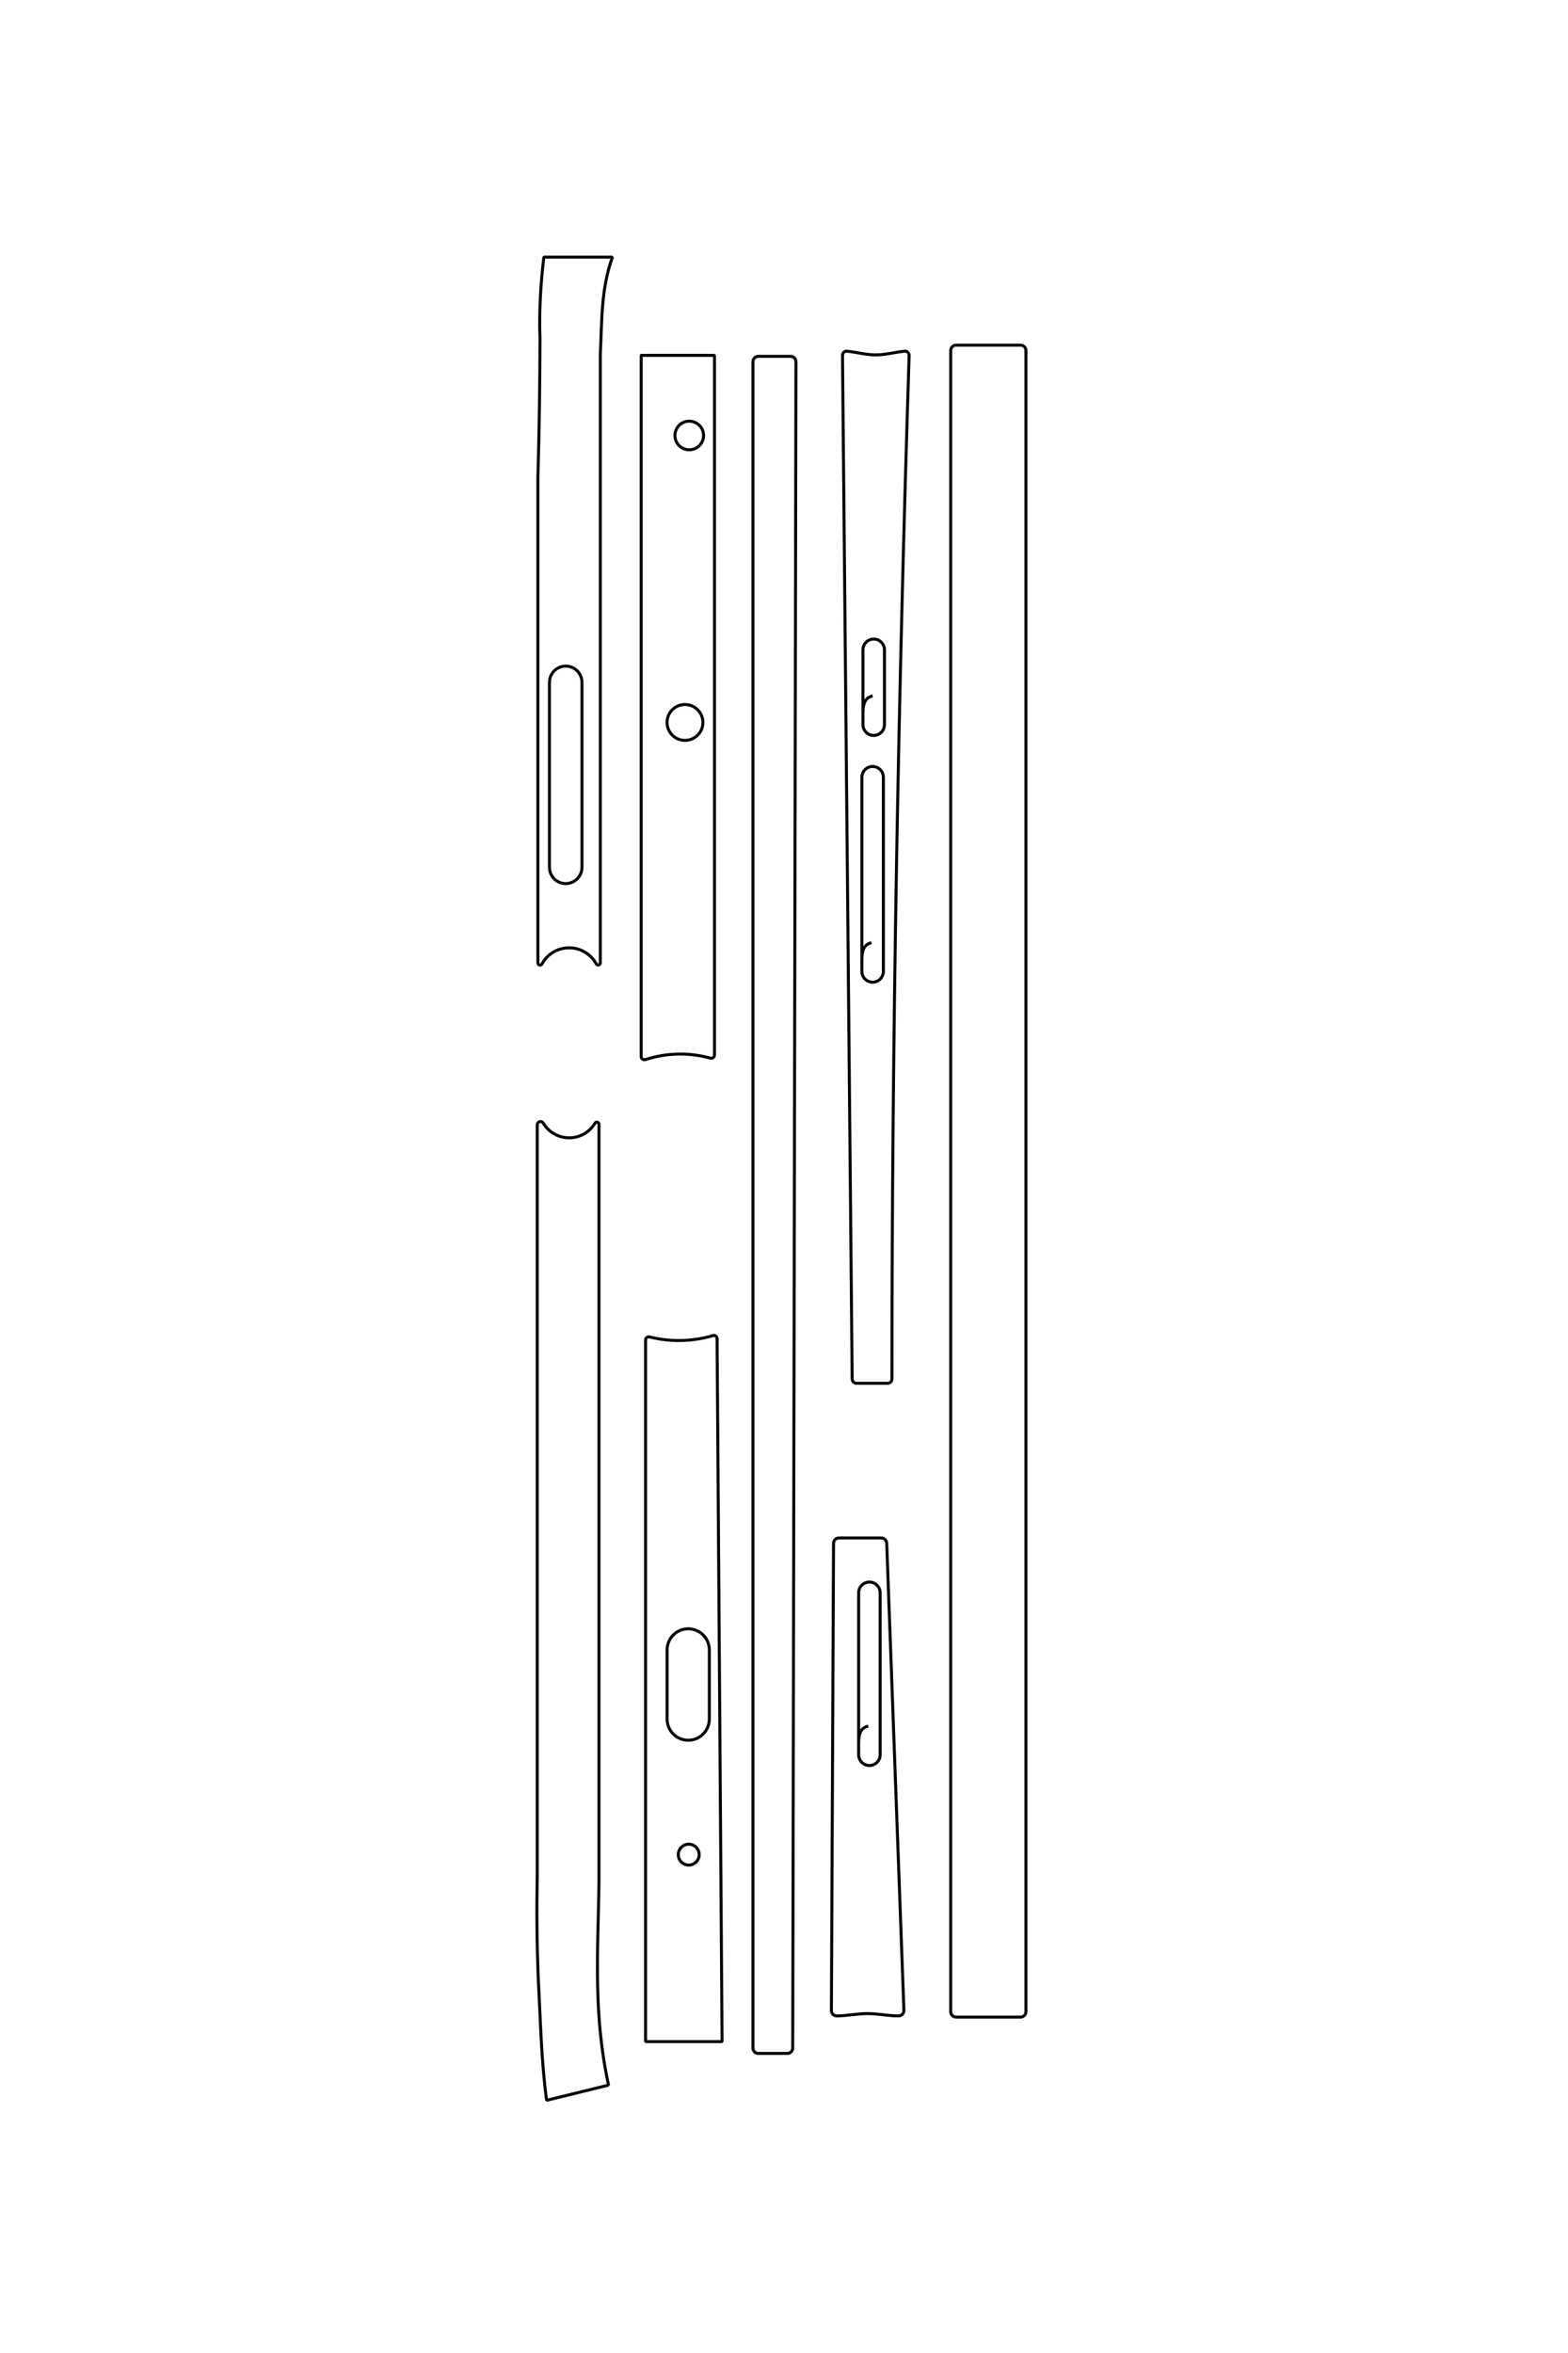 <?xml version="1.0" encoding="UTF-8"?>
<!DOCTYPE svg PUBLIC "-//W3C//DTD SVG 1.1//EN" "http://www.w3.org/Graphics/SVG/1.1/DTD/svg11.dtd">
<!-- Creator: CorelDRAW 2020 (64-Bit) -->
<svg xmlns="http://www.w3.org/2000/svg" xml:space="preserve" width="40mm" height="60mm" version="1.1" style="shape-rendering:geometricPrecision; text-rendering:geometricPrecision; image-rendering:optimizeQuality; fill-rule:evenodd; clip-rule:evenodd"
viewBox="0 0 4000 6000"
 xmlns:xlink="http://www.w3.org/1999/xlink"
 xmlns:xodm="http://www.corel.com/coreldraw/odm/2003">
 <defs>
  <style type="text/css">
   <![CDATA[
    .str0 {stroke:black;stroke-width:7.62;stroke-linejoin:bevel;stroke-miterlimit:22.926}
    .fil0 {fill:none}
   ]]>
  </style>
 </defs>
 <g id="图层_x0020_1">
  <path class="fil0 str0" d="M-20728.15 3119.67l0 -682.06 6507.39 0c9.41,0 18.29,4.4 24,11.89 5.7,7.49 7.58,17.24 5.05,26.35 -54.96,198.4 -50.21,408.57 13.63,604.32 3.01,9.19 1.44,19.25 -4.22,27.05 -5.66,7.79 -14.81,12.45 -24.48,12.45l-6521.37 0zm745.29 -314.12c73.55,0 133.13,-59.57 133.13,-133.12 0,-73.56 -59.58,-133.13 -133.13,-133.13 -73.56,0 -133.17,59.57 -133.17,133.13 0,73.51 59.61,133.12 133.17,133.12zm2668.88 73.43c92.15,0 166.84,-74.73 166.84,-166.88 0,-92.11 -74.69,-166.84 -166.84,-166.84 -92.15,0 -166.83,74.73 -166.83,166.84 0,92.15 74.68,166.88 166.83,166.88zm12673.92 544.3l141.23 576.41c-378.96,51.26 -762.98,56.88 -1144.81,78.39 -316.38,12.11 -633.07,15.07 -949.62,8.84l-6978.34 0c-13.54,0.09 -25.52,-8.84 -29.22,-21.86 -3.7,-12.98 2.18,-27.17 13.72,-34.19 84.61,-50.82 136.35,-142.27 136.31,-240.95 -0.05,-98.68 -51.04,-189.57 -135.7,-240.3 -7.75,-4.58 -11.5,-13.76 -9.19,-22.47 2.35,-8.71 10.54,-14.77 19.55,-14.85l7060.99 0c653.02,10.49 1218.5,53.69 1875.08,-89.02zm-13046.59 549.98l1720.13 0c54.09,0 104.09,-28.83 131.13,-75.69 27.04,-46.86 27.04,-104.6 0,-151.46 -27.04,-46.86 -77.04,-75.69 -131.13,-75.69l-1720.13 0c-54.13,0 -104.12,28.83 -131.17,75.69 -27.04,46.86 -27.04,104.6 0,151.46 27.05,46.86 77.04,75.69 131.17,75.69zm-3049.84 -473.29l5658.37 0c9.14,-0.09 17.24,6.01 19.59,14.9 2.36,8.84 -1.96,18.37 -9.92,22.86 -92.37,50.78 -149.59,147.98 -149.2,253.37 0.39,105.38 57.26,201.58 149.98,251.66 8.1,4.31 12.28,13.55 10.1,22.47 -2.17,8.93 -10.54,15.2 -19.68,15.33l-4520.75 0c-428.96,-12.36 -858.04,-18.85 -1287.17,-19.46 -250.27,9.1 -507.34,-5.45 -756.53,-35.89l0 -638.16c291.43,106.61 592.48,97.72 905.21,112.92zm9153.77 -1086.52l6537.97 -46.47 0 711.94 -6524.77 0c-9.28,0.04 -18.07,-4.23 -23.78,-11.54 -5.7,-7.32 -7.75,-16.95 -5.49,-25.92 48.56,-194.05 44.21,-397.51 -12.63,-589.3 -2.7,-9.06 -0.95,-18.9 4.66,-26.48 5.62,-7.62 14.59,-12.15 24.04,-12.23zm4798.99 166.61c-53.66,0 -97.16,43.51 -97.16,97.16 0,53.65 43.5,97.12 97.16,97.12 53.65,0 97.11,-43.47 97.11,-97.12 0,-53.65 -43.46,-97.16 -97.11,-97.16zm-1904.35 298.53l643.78 0c70.2,0 135.09,-37.45 170.19,-98.24 35.1,-60.84 35.1,-135.75 0,-196.54 -35.1,-60.84 -99.99,-98.29 -170.19,-98.29l-643.78 0c-70.2,0 -135.09,37.45 -170.19,98.29 -35.1,60.79 -35.1,135.7 0,196.54 35.1,60.79 99.99,98.24 170.19,98.24zm-12135 -2689l0 -600c0,-27.5 22.5,-50 50,-50l15450 0c27.5,0 50,22.5 50,50l0 600c0,27.5 -22.5,50 -50,50l-15450 0c-27.5,0 -50,-22.5 -50,-50zm3262.56 777.37c13.33,49.74 40.5,89.24 162.83,89.24l104.64 0c55,0 99.99,-44.99 99.99,-99.99l0 -0.02c0,-54.95 -44.99,-99.99 -99.99,-99.99l-696.55 0c-55,0 -99.98,44.99 -99.98,99.99l0 0.02c0,55 45.03,99.99 99.98,99.99l591.91 0m2132.28 -79.24c13.33,49.74 40.5,89.24 162.83,89.24l104.64 0c55,0 99.99,-44.99 99.99,-99.99l0 -0.02c0,-54.9 -44.99,-99.99 -99.99,-99.99l-1806.55 0c-55,0 -99.98,44.99 -99.98,99.99l0 0.02c0,55 45.08,99.99 99.98,99.99l1701.91 0m-5664.46 140.27c9.22,-92.03 34.72,-179.24 34.72,-270.52 0,-88.73 -26.02,-181.03 -34.72,-269.49 -2.14,-21.77 18.16,-40.69 39.99,-39.99 3103.89,99.41 6319.76,159.58 9519.33,160 21.75,0 39.99,18.24 39.99,39.99l0 290.01c0,21.75 -17.99,39.8 -39.99,40l-9519.33 90c-22,0.2 -42.17,-18.17 -39.99,-40zm12787.17 -199.51c13.33,49.74 40.5,89.24 162.83,89.24l104.64 0c55,0 99.99,-44.99 99.99,-99.99l0 -0.02c0,-54.89 -44.99,-99.99 -99.99,-99.99l-1506.55 0c-55,0 -99.98,44.99 -99.98,99.99l0 0.02c0,55 45.09,99.99 99.98,99.99l1401.91 0m-1912.13 183.52l0 -394.69c0,-27.5 22.59,-48.99 50,-50l4345.2 -160c27.43,-1.01 50,22.5 50,50 0,99.93 -21.49,189.95 -21.49,289.89 0,91.63 21.49,193.17 21.49,284.8 0,27.5 -22.5,50.13 -50,50l-4345.2 -20c-27.5,-0.13 -50,-22.5 -50,-50zm-10989.92 749.87l0 -300c0,-27.5 22.53,-50.04 50,-50l15684.25 30c27.47,0.04 50,22.53 50,50l0 270c0,27.47 -22.5,50 -50,50l-15684.25 0c-27.5,0 -50,-22.5 -50,-50z"/>
  <path class="fil0 str0" d="M1635.66 906.13l187 0 0 1784.11c0,2.58 -1.21,5.02 -3.26,6.58 -2.06,1.56 -4.73,2.08 -7.23,1.39 -54.39,-15.07 -112.01,-13.77 -165.68,3.73 -2.52,0.83 -5.28,0.4 -7.42,-1.15 -2.13,-1.56 -3.41,-4.06 -3.41,-6.72l0 -1787.94zm86.12 204.34c0,20.16 16.33,36.5 36.5,36.5 20.17,0 36.5,-16.34 36.5,-36.5 0,-20.17 -16.33,-36.51 -36.5,-36.51 -20.16,0 -36.5,16.34 -36.5,36.51zm-20.13 731.71c0,25.27 20.49,45.75 45.75,45.75 25.26,0 45.74,-20.48 45.74,-45.75 0,-25.26 -20.48,-45.73 -45.74,-45.73 -25.26,0 -45.75,20.47 -45.75,45.73zm-149.23 3474.77l-158.03 38.72c-14.05,-103.9 -15.59,-209.18 -21.49,-313.87 -3.32,-86.74 -4.13,-173.57 -2.43,-260.35l0 -1913.23c-0.02,-3.71 2.43,-7 6,-8.01 3.56,-1.02 7.45,0.6 9.37,3.76 13.93,23.2 39.01,37.38 66.06,37.37 27.06,-0.01 51.97,-13.99 65.88,-37.2 1.26,-2.13 3.78,-3.16 6.16,-2.52 2.39,0.64 4.05,2.89 4.08,5.36l0 1935.88c-2.88,179.04 -14.72,334.08 24.4,514.09zm-150.78 -3576.94l0 471.6c0,14.83 7.9,28.54 20.75,35.95 12.84,7.42 28.68,7.42 41.52,0 12.85,-7.41 20.75,-21.12 20.75,-35.95l0 -471.6c0,-14.84 -7.9,-28.55 -20.75,-35.96 -12.84,-7.42 -28.68,-7.42 -41.52,0 -12.85,7.41 -20.75,21.12 -20.75,35.96zm129.76 -836.16l0 1551.33c0.02,2.51 -1.65,4.73 -4.09,5.37 -2.42,0.65 -5.04,-0.53 -6.27,-2.72 -13.92,-25.32 -40.57,-41.01 -69.46,-40.9 -28.89,0.1 -55.27,15.7 -69,41.12 -1.18,2.22 -3.71,3.36 -6.16,2.77 -2.45,-0.6 -4.17,-2.89 -4.2,-5.4l0 -1239.44c3.39,-117.6 5.17,-235.24 5.33,-352.9 -2.49,-68.61 1.5,-139.09 9.84,-207.41l174.96 0c-29.22,79.9 -26.79,162.44 -30.95,248.18zm297.88 2509.65l12.74 1792.5 -195.19 0 0 -1788.88c-0.01,-2.54 1.16,-4.95 3.17,-6.52 2,-1.56 4.64,-2.12 7.1,-1.5 53.2,13.31 108.99,12.12 161.57,-3.46 2.48,-0.75 5.18,-0.27 7.26,1.27 2.09,1.54 3.33,4 3.35,6.59zm-45.68 1315.73c0,-14.72 -11.93,-26.64 -26.63,-26.64 -14.71,0 -26.63,11.92 -26.63,26.64 0,14.7 11.92,26.62 26.63,26.62 14.7,0 26.63,-11.92 26.63,-26.62zm-81.84 -522.11l0 176.5c0,19.25 10.26,37.04 26.93,46.66 16.68,9.62 37.22,9.62 53.88,0 16.69,-9.62 26.95,-27.41 26.95,-46.66l0 -176.5c0,-19.25 -10.26,-37.04 -26.95,-46.66 -16.66,-9.63 -37.2,-9.63 -53.88,0 -16.67,9.62 -26.93,27.41 -26.93,46.66zm737.23 -3327.01l164.5 0c7.54,0 13.71,6.17 13.71,13.71l0 4235.87c0,7.54 -6.17,13.71 -13.71,13.71l-164.5 0c-7.54,0 -13.71,-6.17 -13.71,-13.71l0 -4235.87c0,-7.54 6.17,-13.71 13.71,-13.71zm-213.13 894.48c-13.64,3.66 -24.47,11.11 -24.47,44.64l0 28.69c0,15.08 12.34,27.42 27.42,27.42l0 0c15.07,0 27.42,-12.34 27.42,-27.42l0 -190.97c0,-15.08 -12.34,-27.41 -27.42,-27.41l0 0c-15.08,0 -27.42,12.35 -27.42,27.41l0 162.28m21.73 584.6c-13.64,3.66 -24.47,11.11 -24.47,44.65l0 28.68c0,15.08 12.34,27.42 27.42,27.42l0 0c15.05,0 27.41,-12.34 27.41,-27.42l0 -495.29c0,-15.08 -12.33,-27.41 -27.41,-27.41l0 0c-15.08,0 -27.42,12.36 -27.42,27.41l0 466.61m-38.46 -1553.01c25.24,2.53 49.15,9.52 74.17,9.52 24.33,0 49.63,-7.13 73.89,-9.52 5.96,-0.59 11.15,4.98 10.96,10.96 -27.25,850.99 -43.75,1732.67 -43.87,2609.89 0,5.96 -5,10.96 -10.96,10.96l-79.51 0c-5.96,0 -10.91,-4.93 -10.97,-10.96l-24.67 -2609.89c-0.06,-6.03 4.98,-11.56 10.96,-10.96zm54.7 3505.81c-13.63,3.66 -24.46,11.11 -24.46,44.65l0 28.69c0,15.07 12.33,27.41 27.41,27.41l0.01 0c15.04,0 27.41,-12.34 27.41,-27.41l0 -413.05c0,-15.08 -12.34,-27.41 -27.41,-27.41l-0.01 0c-15.08,0 -27.41,12.36 -27.41,27.41l0 384.36m-50.32 -524.25l108.21 0c7.54,0 13.43,6.2 13.71,13.71l43.87 1191.31c0.27,7.52 -6.17,13.71 -13.71,13.71 -27.4,0 -52.08,-5.89 -79.48,-5.89 -25.12,0 -52.96,5.89 -78.08,5.89 -7.54,0 -13.75,-6.17 -13.71,-13.71l5.48 -1191.31c0.04,-7.54 6.17,-13.71 13.71,-13.71zm-205.59 -3013.06l82.25 0c7.54,0 13.72,6.17 13.71,13.71l-8.22 4300.09c-0.02,7.53 -6.18,13.71 -13.71,13.71l-74.03 0c-7.53,0 -13.71,-6.17 -13.71,-13.71l0 -4300.09c0,-7.54 6.17,-13.71 13.71,-13.71z"/>
 </g>
</svg>
